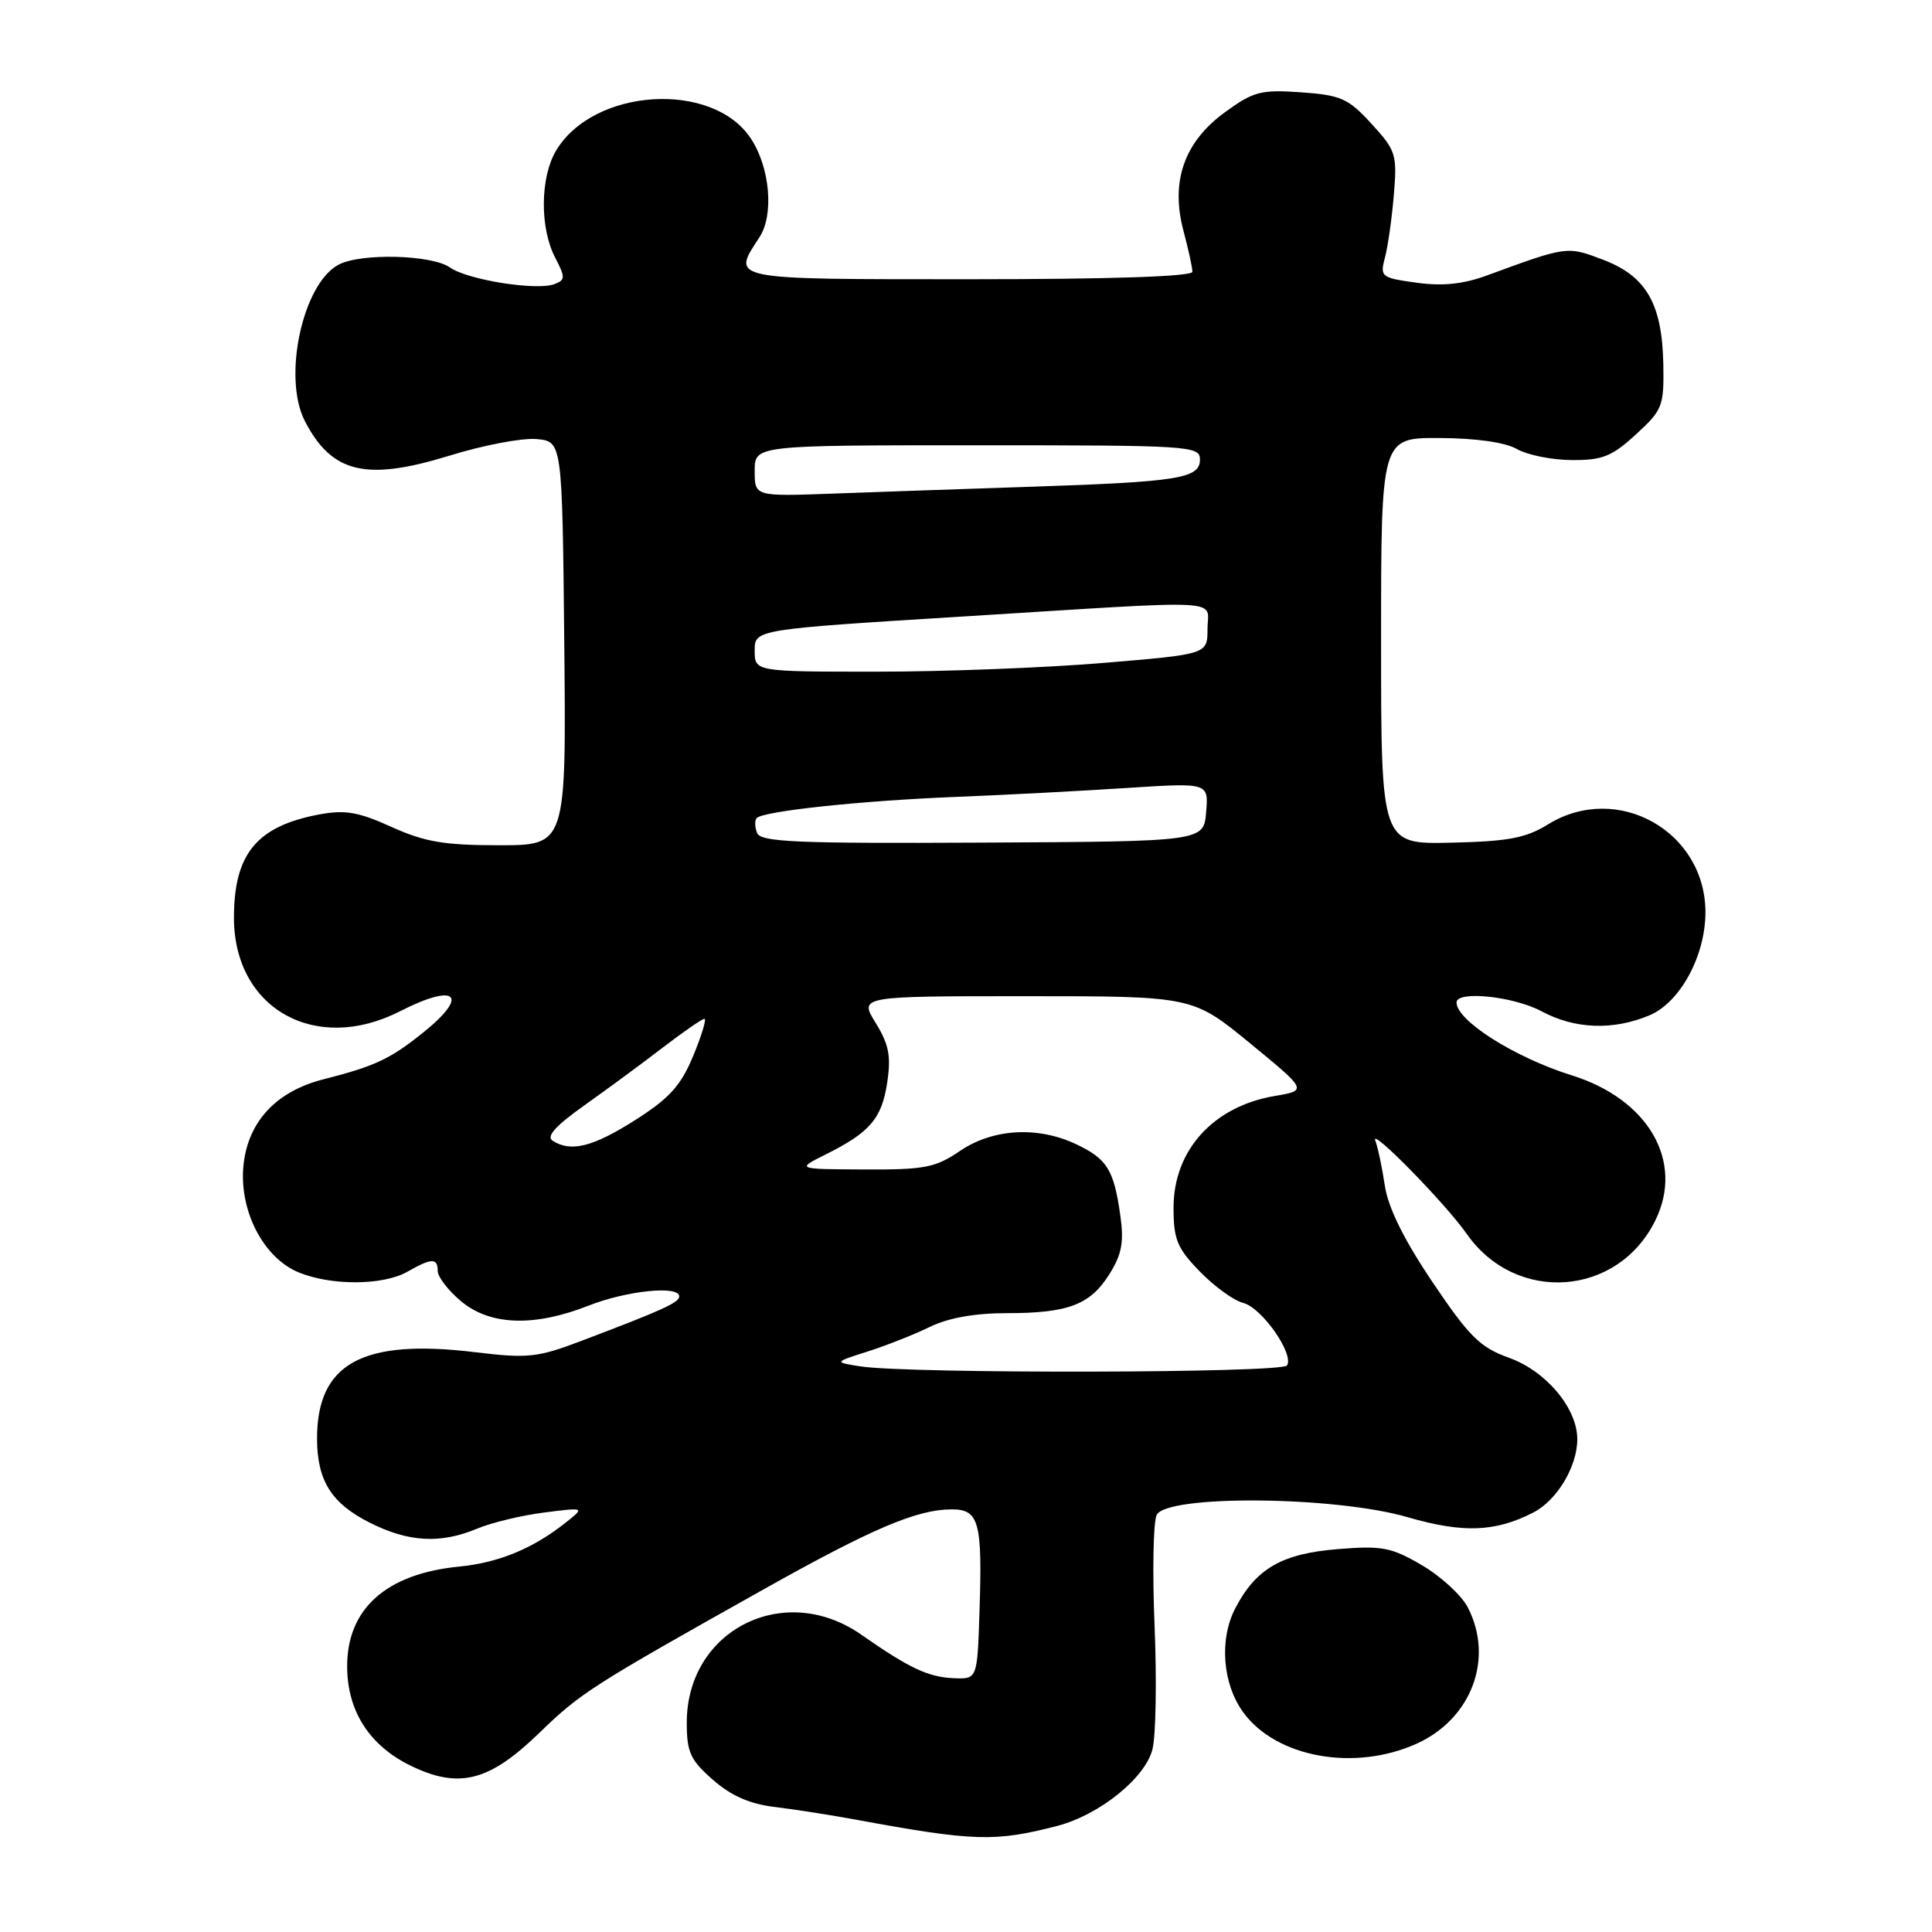 <?xml version="1.0" encoding="UTF-8" standalone="no"?>
<!DOCTYPE svg PUBLIC "-//W3C//DTD SVG 1.1//EN" "http://www.w3.org/Graphics/SVG/1.1/DTD/svg11.dtd" >
<svg xmlns="http://www.w3.org/2000/svg" xmlns:xlink="http://www.w3.org/1999/xlink" version="1.1" viewBox="0 0 256 256">
 <g >
 <path fill="currentColor"
d=" M 140.10 241.94 C 145.68 240.49 151.76 235.59 152.71 231.78 C 153.16 229.98 153.28 222.65 152.99 215.50 C 152.69 208.35 152.81 201.71 153.26 200.75 C 154.52 198.04 176.86 198.23 186.50 201.03 C 193.86 203.17 198.15 203.01 203.20 200.40 C 206.32 198.79 209.00 194.30 209.00 190.70 C 209.00 186.61 204.88 181.69 199.97 179.92 C 196.12 178.54 194.71 177.15 189.83 169.91 C 186.03 164.27 183.95 160.06 183.50 157.12 C 183.14 154.71 182.57 152.01 182.23 151.12 C 181.54 149.27 191.54 159.48 194.36 163.51 C 200.87 172.81 214.39 171.83 219.35 161.69 C 223.18 153.89 218.43 145.66 208.27 142.49 C 200.70 140.12 193.00 135.25 193.00 132.83 C 193.00 131.23 200.57 132.02 204.26 134.00 C 208.68 136.37 213.73 136.56 218.56 134.54 C 222.59 132.85 225.94 126.73 225.98 120.98 C 226.05 110.18 214.31 103.56 205.13 109.23 C 202.18 111.05 199.86 111.49 192.27 111.66 C 183.00 111.87 183.00 111.87 183.00 84.94 C 183.00 58.00 183.00 58.00 190.75 58.04 C 195.57 58.06 199.44 58.61 201.00 59.50 C 202.38 60.29 205.64 60.95 208.26 60.96 C 212.32 60.99 213.58 60.49 216.76 57.57 C 220.30 54.33 220.49 53.83 220.40 48.31 C 220.25 40.28 218.16 36.61 212.47 34.44 C 207.65 32.59 207.68 32.59 197.05 36.49 C 193.89 37.65 191.16 37.94 187.70 37.46 C 183.00 36.81 182.84 36.68 183.51 34.14 C 183.90 32.69 184.43 28.95 184.69 25.83 C 185.14 20.46 184.98 19.95 181.73 16.40 C 178.64 13.03 177.69 12.61 172.39 12.23 C 167.07 11.86 166.10 12.11 162.30 14.88 C 156.90 18.82 155.07 24.06 156.82 30.60 C 157.47 33.04 158.00 35.47 158.00 36.01 C 158.00 36.64 147.21 37.00 128.50 37.00 C 96.33 37.00 96.91 37.12 100.63 31.44 C 102.57 28.48 102.04 22.23 99.51 18.38 C 94.45 10.65 78.59 11.64 73.66 20.00 C 71.58 23.52 71.52 30.17 73.53 34.07 C 74.92 36.75 74.92 37.09 73.49 37.64 C 71.14 38.55 61.97 37.10 59.62 35.44 C 57.19 33.74 47.78 33.51 44.85 35.08 C 40.08 37.63 37.42 50.04 40.40 55.80 C 43.97 62.71 48.51 63.79 59.61 60.36 C 64.07 58.98 69.24 58.00 71.11 58.18 C 74.50 58.50 74.50 58.50 74.77 85.25 C 75.03 112.00 75.03 112.00 66.14 112.00 C 58.85 112.00 56.27 111.56 51.87 109.57 C 47.48 107.58 45.73 107.28 42.29 107.92 C 34.01 109.48 31.00 113.14 31.00 121.61 C 31.00 133.64 41.79 139.72 53.00 134.00 C 60.48 130.18 62.28 131.83 56.07 136.82 C 51.72 140.32 49.68 141.28 42.84 143.02 C 36.64 144.60 32.92 148.56 32.28 154.25 C 31.60 160.24 34.82 166.61 39.53 168.58 C 43.86 170.38 50.77 170.35 54.00 168.50 C 57.19 166.68 58.00 166.66 58.00 168.41 C 58.00 169.19 59.38 170.99 61.08 172.41 C 64.92 175.64 70.77 175.85 78.00 173.00 C 83.06 171.01 90.00 170.30 90.00 171.78 C 90.00 172.59 87.82 173.59 77.07 177.66 C 71.20 179.89 69.96 180.02 62.93 179.17 C 47.97 177.36 41.98 180.67 42.01 190.70 C 42.04 196.21 43.92 199.20 48.97 201.75 C 54.12 204.35 58.34 204.59 63.21 202.56 C 65.11 201.76 69.10 200.80 72.08 200.42 C 77.50 199.73 77.50 199.73 75.00 201.72 C 70.66 205.18 66.11 207.06 60.85 207.58 C 51.21 208.52 46.00 213.15 46.00 220.77 C 46.00 226.72 48.94 231.31 54.47 233.99 C 60.84 237.07 64.84 236.04 71.46 229.62 C 76.92 224.32 78.39 223.38 101.09 210.65 C 115.56 202.53 121.51 200.00 126.11 200.00 C 129.73 200.00 130.18 201.66 129.79 213.50 C 129.50 222.50 129.50 222.50 126.38 222.37 C 122.98 222.22 120.51 221.06 114.09 216.58 C 103.89 209.48 91.00 216.00 91.00 228.26 C 91.00 232.18 91.47 233.21 94.46 235.83 C 96.89 237.96 99.34 239.04 102.71 239.44 C 105.34 239.76 110.20 240.52 113.50 241.13 C 129.07 244.00 131.86 244.08 140.10 241.94 Z  M 187.73 231.04 C 195.00 227.74 197.99 219.75 194.49 212.99 C 193.67 211.39 190.94 208.88 188.43 207.41 C 184.38 205.03 183.15 204.79 177.32 205.26 C 169.87 205.86 166.46 207.81 163.70 213.07 C 161.53 217.20 161.98 223.13 164.75 226.91 C 169.13 232.90 179.52 234.76 187.73 231.04 Z  M 114.00 181.05 C 110.50 180.50 110.50 180.50 115.00 179.07 C 117.47 178.28 121.17 176.82 123.21 175.82 C 125.64 174.63 129.16 174.00 133.40 174.00 C 141.57 174.00 144.48 172.89 147.04 168.77 C 148.65 166.19 148.95 164.56 148.44 161.00 C 147.59 155.00 146.70 153.56 142.63 151.63 C 137.52 149.20 131.57 149.54 127.21 152.50 C 123.95 154.72 122.53 155.00 114.52 154.96 C 105.50 154.92 105.50 154.92 109.41 152.97 C 115.28 150.04 116.85 148.21 117.56 143.43 C 118.09 139.95 117.78 138.38 116.03 135.54 C 113.84 132.00 113.84 132.00 135.93 132.00 C 158.03 132.00 158.03 132.00 165.64 138.24 C 173.25 144.49 173.25 144.49 168.87 145.23 C 160.75 146.62 155.50 152.43 155.50 160.02 C 155.50 164.23 155.97 165.38 158.98 168.48 C 160.90 170.46 163.48 172.33 164.72 172.64 C 167.19 173.26 171.49 179.39 170.54 180.93 C 169.92 181.95 120.42 182.05 114.00 181.05 Z  M 73.23 151.16 C 72.33 150.59 73.61 149.18 77.48 146.43 C 80.53 144.27 85.22 140.81 87.90 138.75 C 90.59 136.69 93.03 135.00 93.34 135.00 C 93.64 135.00 92.97 137.21 91.85 139.92 C 90.20 143.88 88.70 145.53 84.16 148.42 C 78.54 151.98 75.66 152.70 73.23 151.16 Z  M 100.31 110.36 C 100.00 109.56 99.99 108.68 100.28 108.39 C 101.20 107.47 114.10 106.10 126.50 105.60 C 133.10 105.34 143.37 104.80 149.32 104.41 C 160.14 103.71 160.14 103.71 159.82 107.60 C 159.50 111.50 159.50 111.50 130.18 111.65 C 105.45 111.78 100.77 111.58 100.31 110.36 Z  M 100.00 86.20 C 100.00 83.40 100.00 83.40 127.75 81.68 C 163.31 79.47 160.00 79.30 160.00 83.34 C 160.00 86.69 160.00 86.69 146.20 87.84 C 138.61 88.48 125.11 89.00 116.20 89.00 C 100.00 89.00 100.00 89.00 100.00 86.20 Z  M 100.00 62.39 C 100.00 59.00 100.00 59.00 129.50 59.00 C 157.74 59.00 159.00 59.08 159.00 60.89 C 159.00 63.40 156.19 63.85 136.50 64.50 C 127.70 64.79 115.89 65.20 110.25 65.41 C 100.00 65.78 100.00 65.78 100.00 62.39 Z "/>
</g>
</svg>